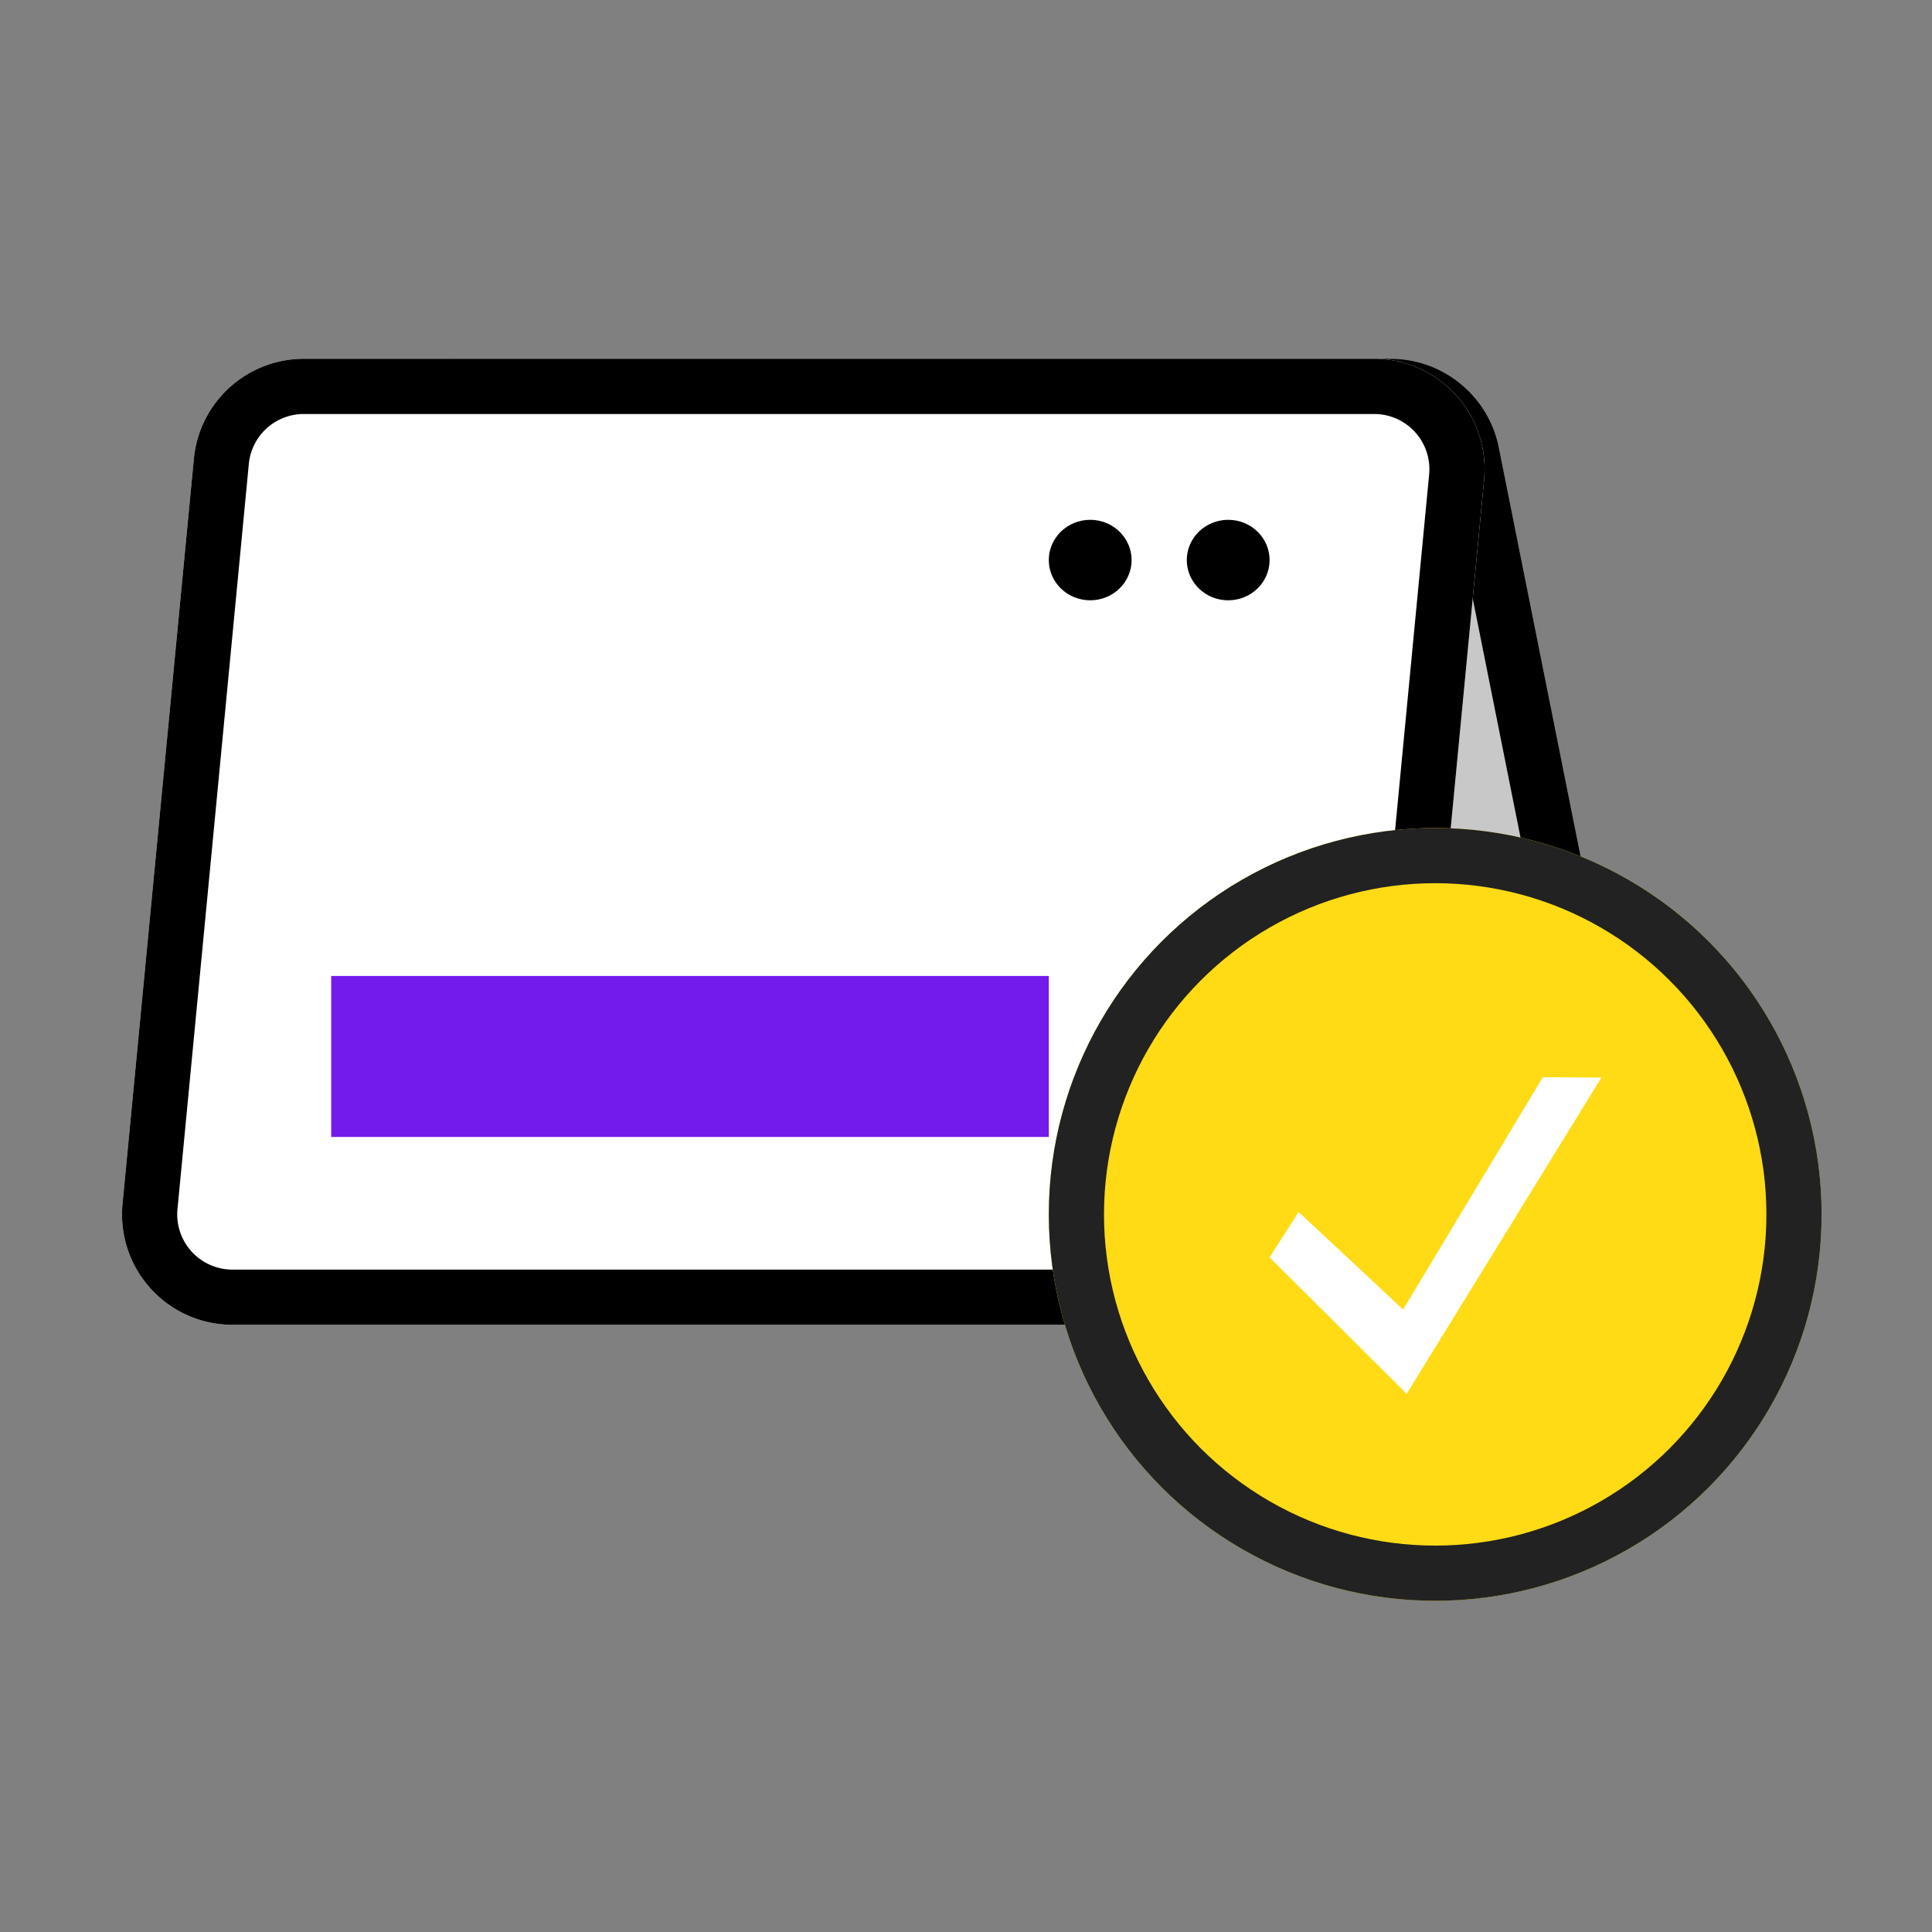 <svg xmlns="http://www.w3.org/2000/svg" xmlns:xlink="http://www.w3.org/1999/xlink" width="70" height="70" viewBox="0 0 70 70">
    <rect x="0" y="0" width="70" height="70" fill="#808080" stroke="none"/>
    <defs>
        <path id="a" d="M17.28 0h33.764a4 4 0 0 1 3.972 4.476L52.128 28.56a4 4 0 0 1-3.972 3.523H12.464A4 4 0 0 1 8.542 27.3l4.816-24.083A4 4 0 0 1 17.28 0z"/>
        <path id="b" d="M7.008 0H45.79a4 4 0 0 1 3.982 4.381l-2.585 27A4 4 0 0 1 43.205 35H4.423A4 4 0 0 1 .44 30.619l2.585-27A4 4 0 0 1 7.008 0z"/>
        <circle id="c" cx="14" cy="14" r="14"/>
    </defs>
    <g fill="none" fill-rule="evenodd">
        <g transform="translate(4 13)">
            <g transform="matrix(-1 0 0 1 63.664 0)">
                <use fill="#C8C8C8" xlink:href="#a"/>
                <path stroke="#000" stroke-width="2" d="M17.28 1a3 3 0 0 0-2.941 2.412L9.522 27.495a3 3 0 0 0 2.942 3.588h35.692a3 3 0 0 0 2.979-2.642l2.888-24.084A3 3 0 0 0 51.044 1H17.28z"/>
            </g>
            <use fill="#FFF" xlink:href="#b"/>
            <path stroke="#000" stroke-width="2" d="M7.008 1A3 3 0 0 0 4.02 3.714l-2.585 27A3 3 0 0 0 4.423 34h38.782a3 3 0 0 0 2.986-2.714l2.585-27A3 3 0 0 0 45.79 1H7.008z"/>
            <ellipse cx="35.5" cy="7.292" fill="#000" rx="1.5" ry="1.458"/>
            <ellipse cx="40.5" cy="7.292" fill="#000" rx="1.5" ry="1.458"/>
            <path fill="#731AED" d="M8 22.361h26v5.833H8z"/>
        </g>
        <g transform="translate(38 30)">
            <use fill="#FFDB15" xlink:href="#c"/>
            <circle cx="14" cy="14" r="13" stroke="#222" stroke-width="2"/>
        </g>
        <path fill="#FFF" d="M46 45.557l4.966 4.943 7.055-11.456-2.12-.016-5.064 8.42a3839.93 3839.93 0 0 0-3.785-3.534c0 .002-.35.55-1.052 1.643z"/>
    </g>
</svg>
